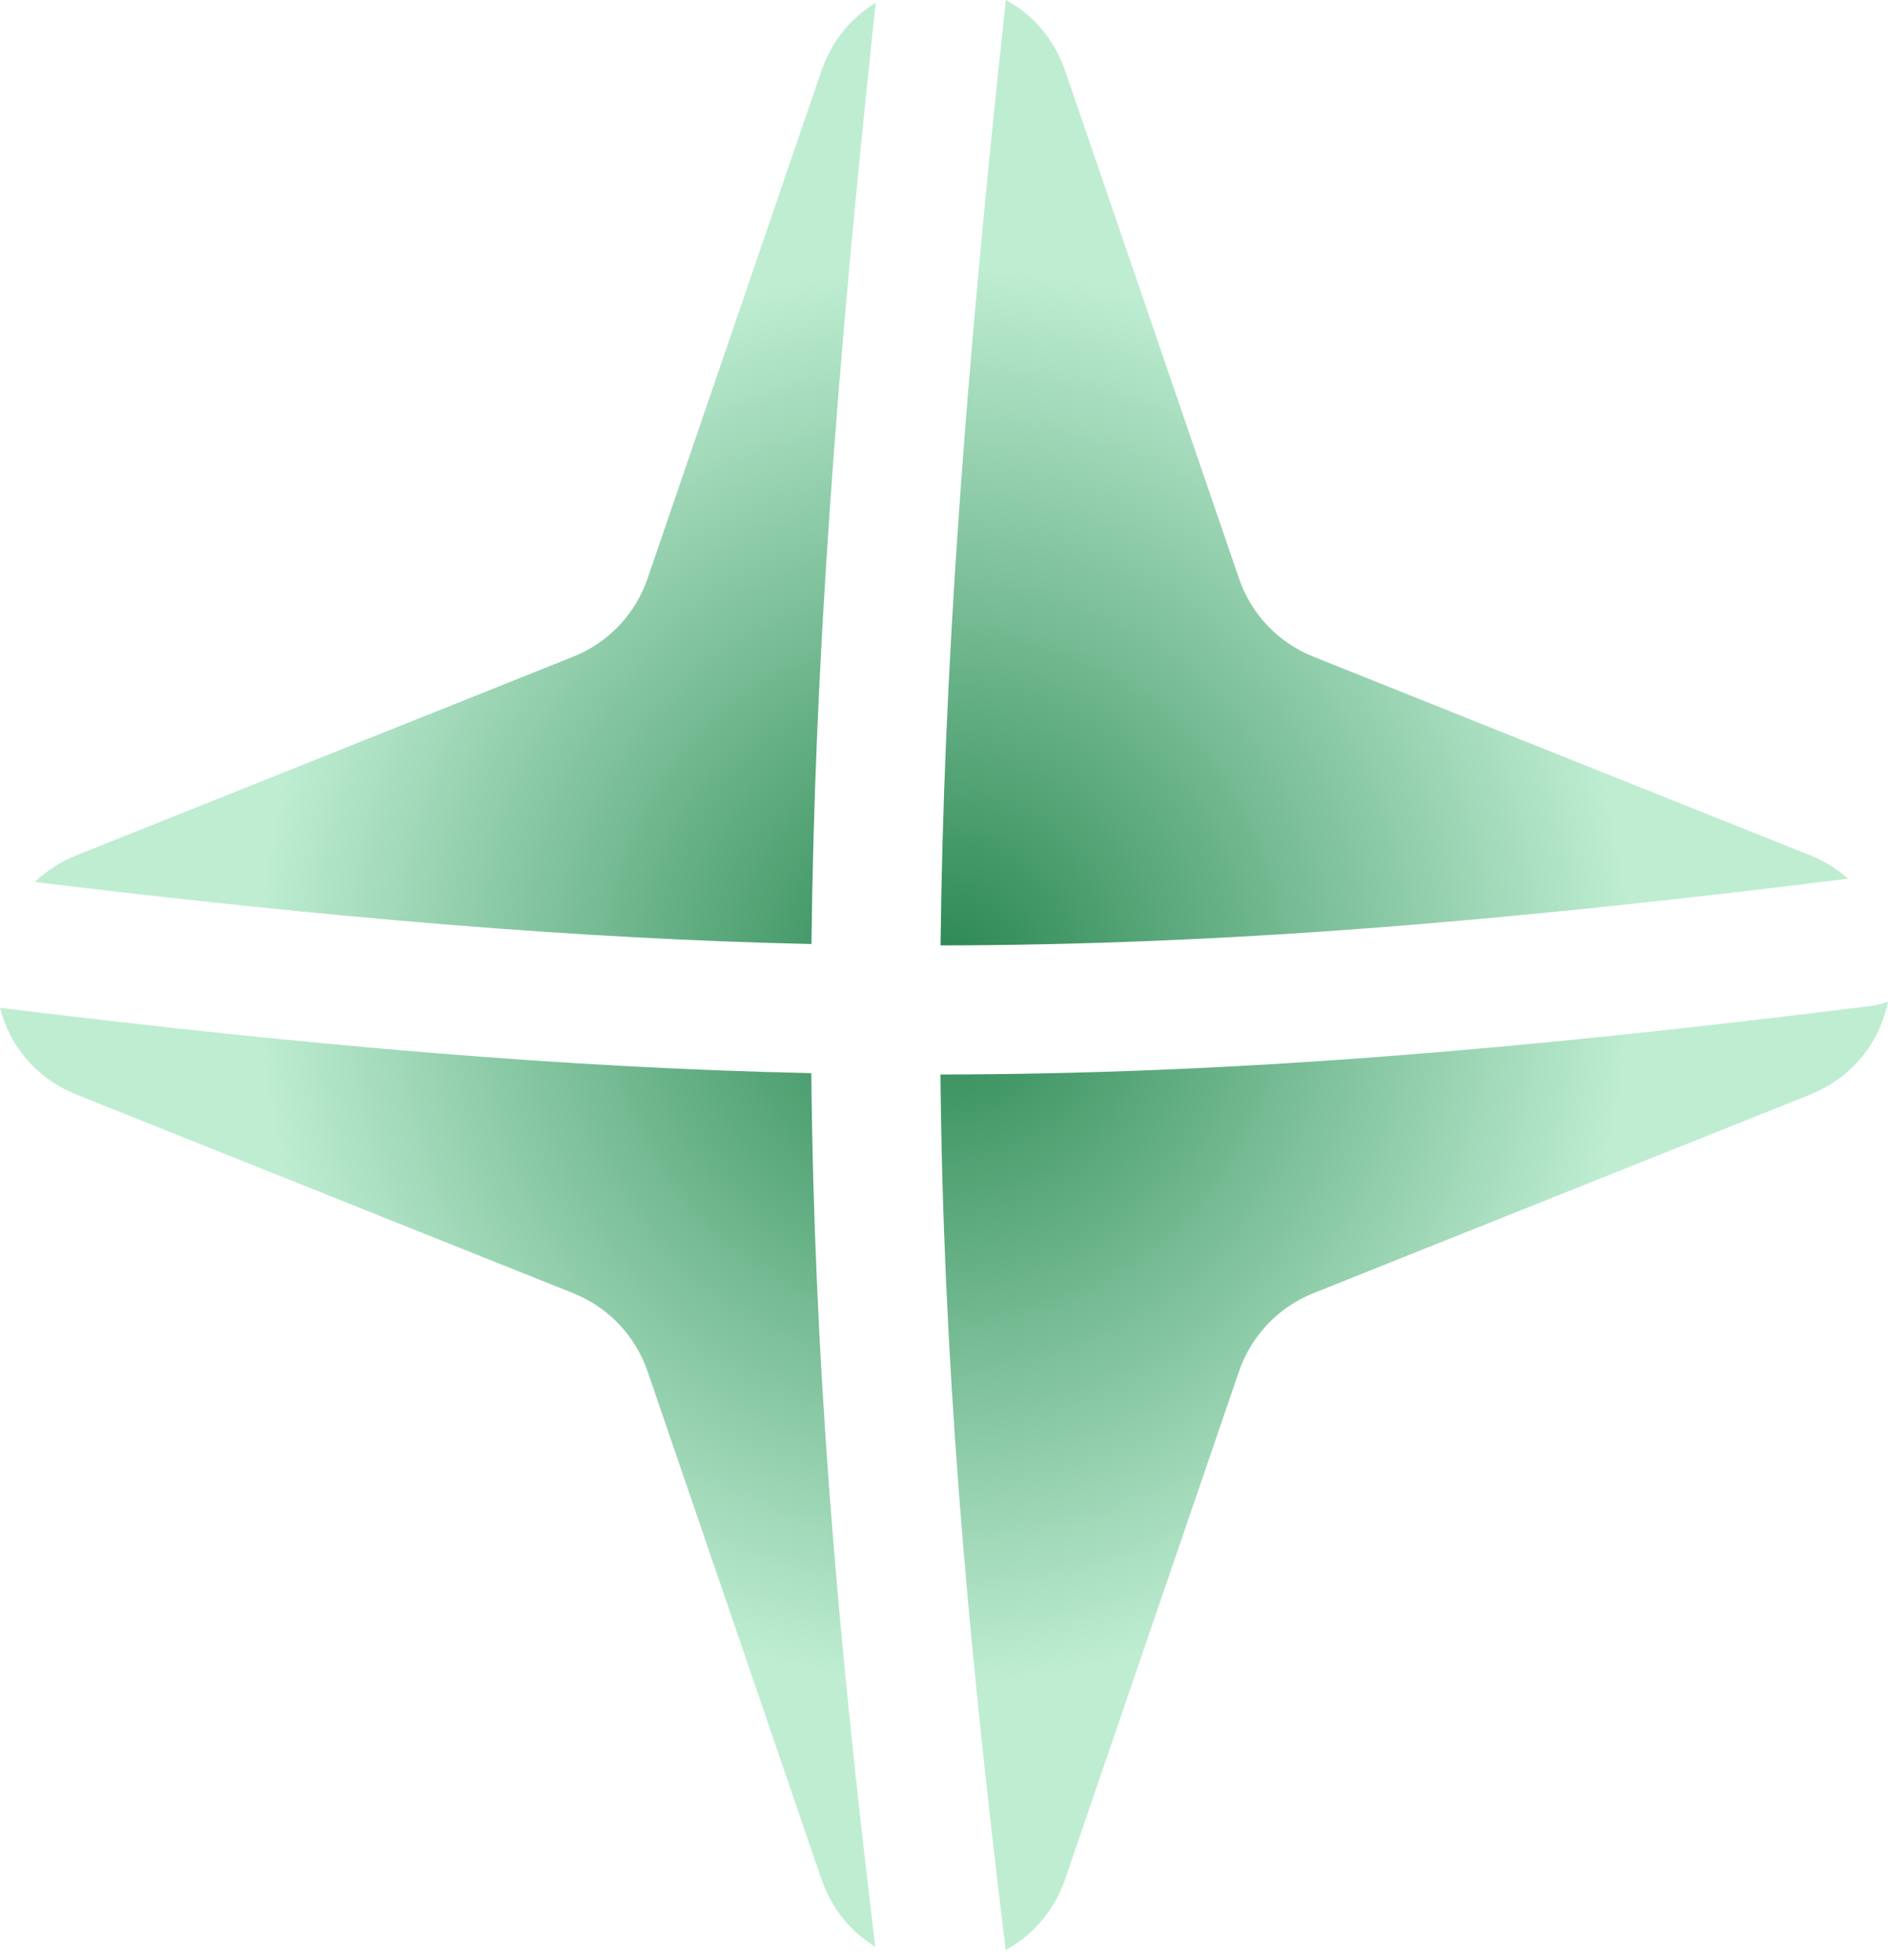 <svg width="131" height="136" viewBox="0 0 131 136" fill="none" xmlns="http://www.w3.org/2000/svg">
<path fill-rule="evenodd" clip-rule="evenodd" d="M56.976 4.968C57.722 2.791 59.097 1.2 60.762 0.198C57.968 26.166 56.517 46.547 56.303 65.494C40.087 65.127 23.152 63.704 2.417 61.19C3.216 60.423 4.193 59.782 5.347 59.321L39.781 45.555C42.204 44.586 44.084 42.609 44.93 40.14L56.976 4.968ZM0 69.919C0.655 72.485 2.437 74.793 5.347 75.956L39.781 89.722C42.204 90.69 44.084 92.668 44.93 95.136L56.976 130.309C57.717 132.472 59.08 134.056 60.731 135.06C57.999 112.532 56.479 93.916 56.294 74.453C39.378 74.079 21.717 72.58 0 69.919ZM65.253 74.546C65.446 93.998 67 112.576 69.782 135.283C71.607 134.298 73.126 132.64 73.925 130.309L85.971 95.136C86.817 92.668 88.697 90.69 91.121 89.722L125.554 75.956C128.625 74.728 130.441 72.225 131 69.489C130.647 69.632 130.269 69.732 129.873 69.781C104.852 72.909 85.163 74.518 65.253 74.546ZM128.234 60.959C127.483 60.294 126.59 59.735 125.554 59.321L91.121 45.555C88.697 44.586 86.817 42.609 85.971 40.14L73.925 4.968C73.128 2.642 71.613 0.986 69.793 0C66.946 26.248 65.474 46.663 65.26 65.589C84.656 65.56 103.836 63.997 128.234 60.959Z" fill="url(#paint0_radial_213_104)"/>
<defs>
<radialGradient id="paint0_radial_213_104" cx="0" cy="0" r="1" gradientUnits="userSpaceOnUse" gradientTransform="translate(65.5 67.641) rotate(90.865) scale(49.347 47.785)">
<stop stop-color="#298651"/>
<stop offset="1" stop-color="#BEEDD2"/>
</radialGradient>
</defs>
</svg>
